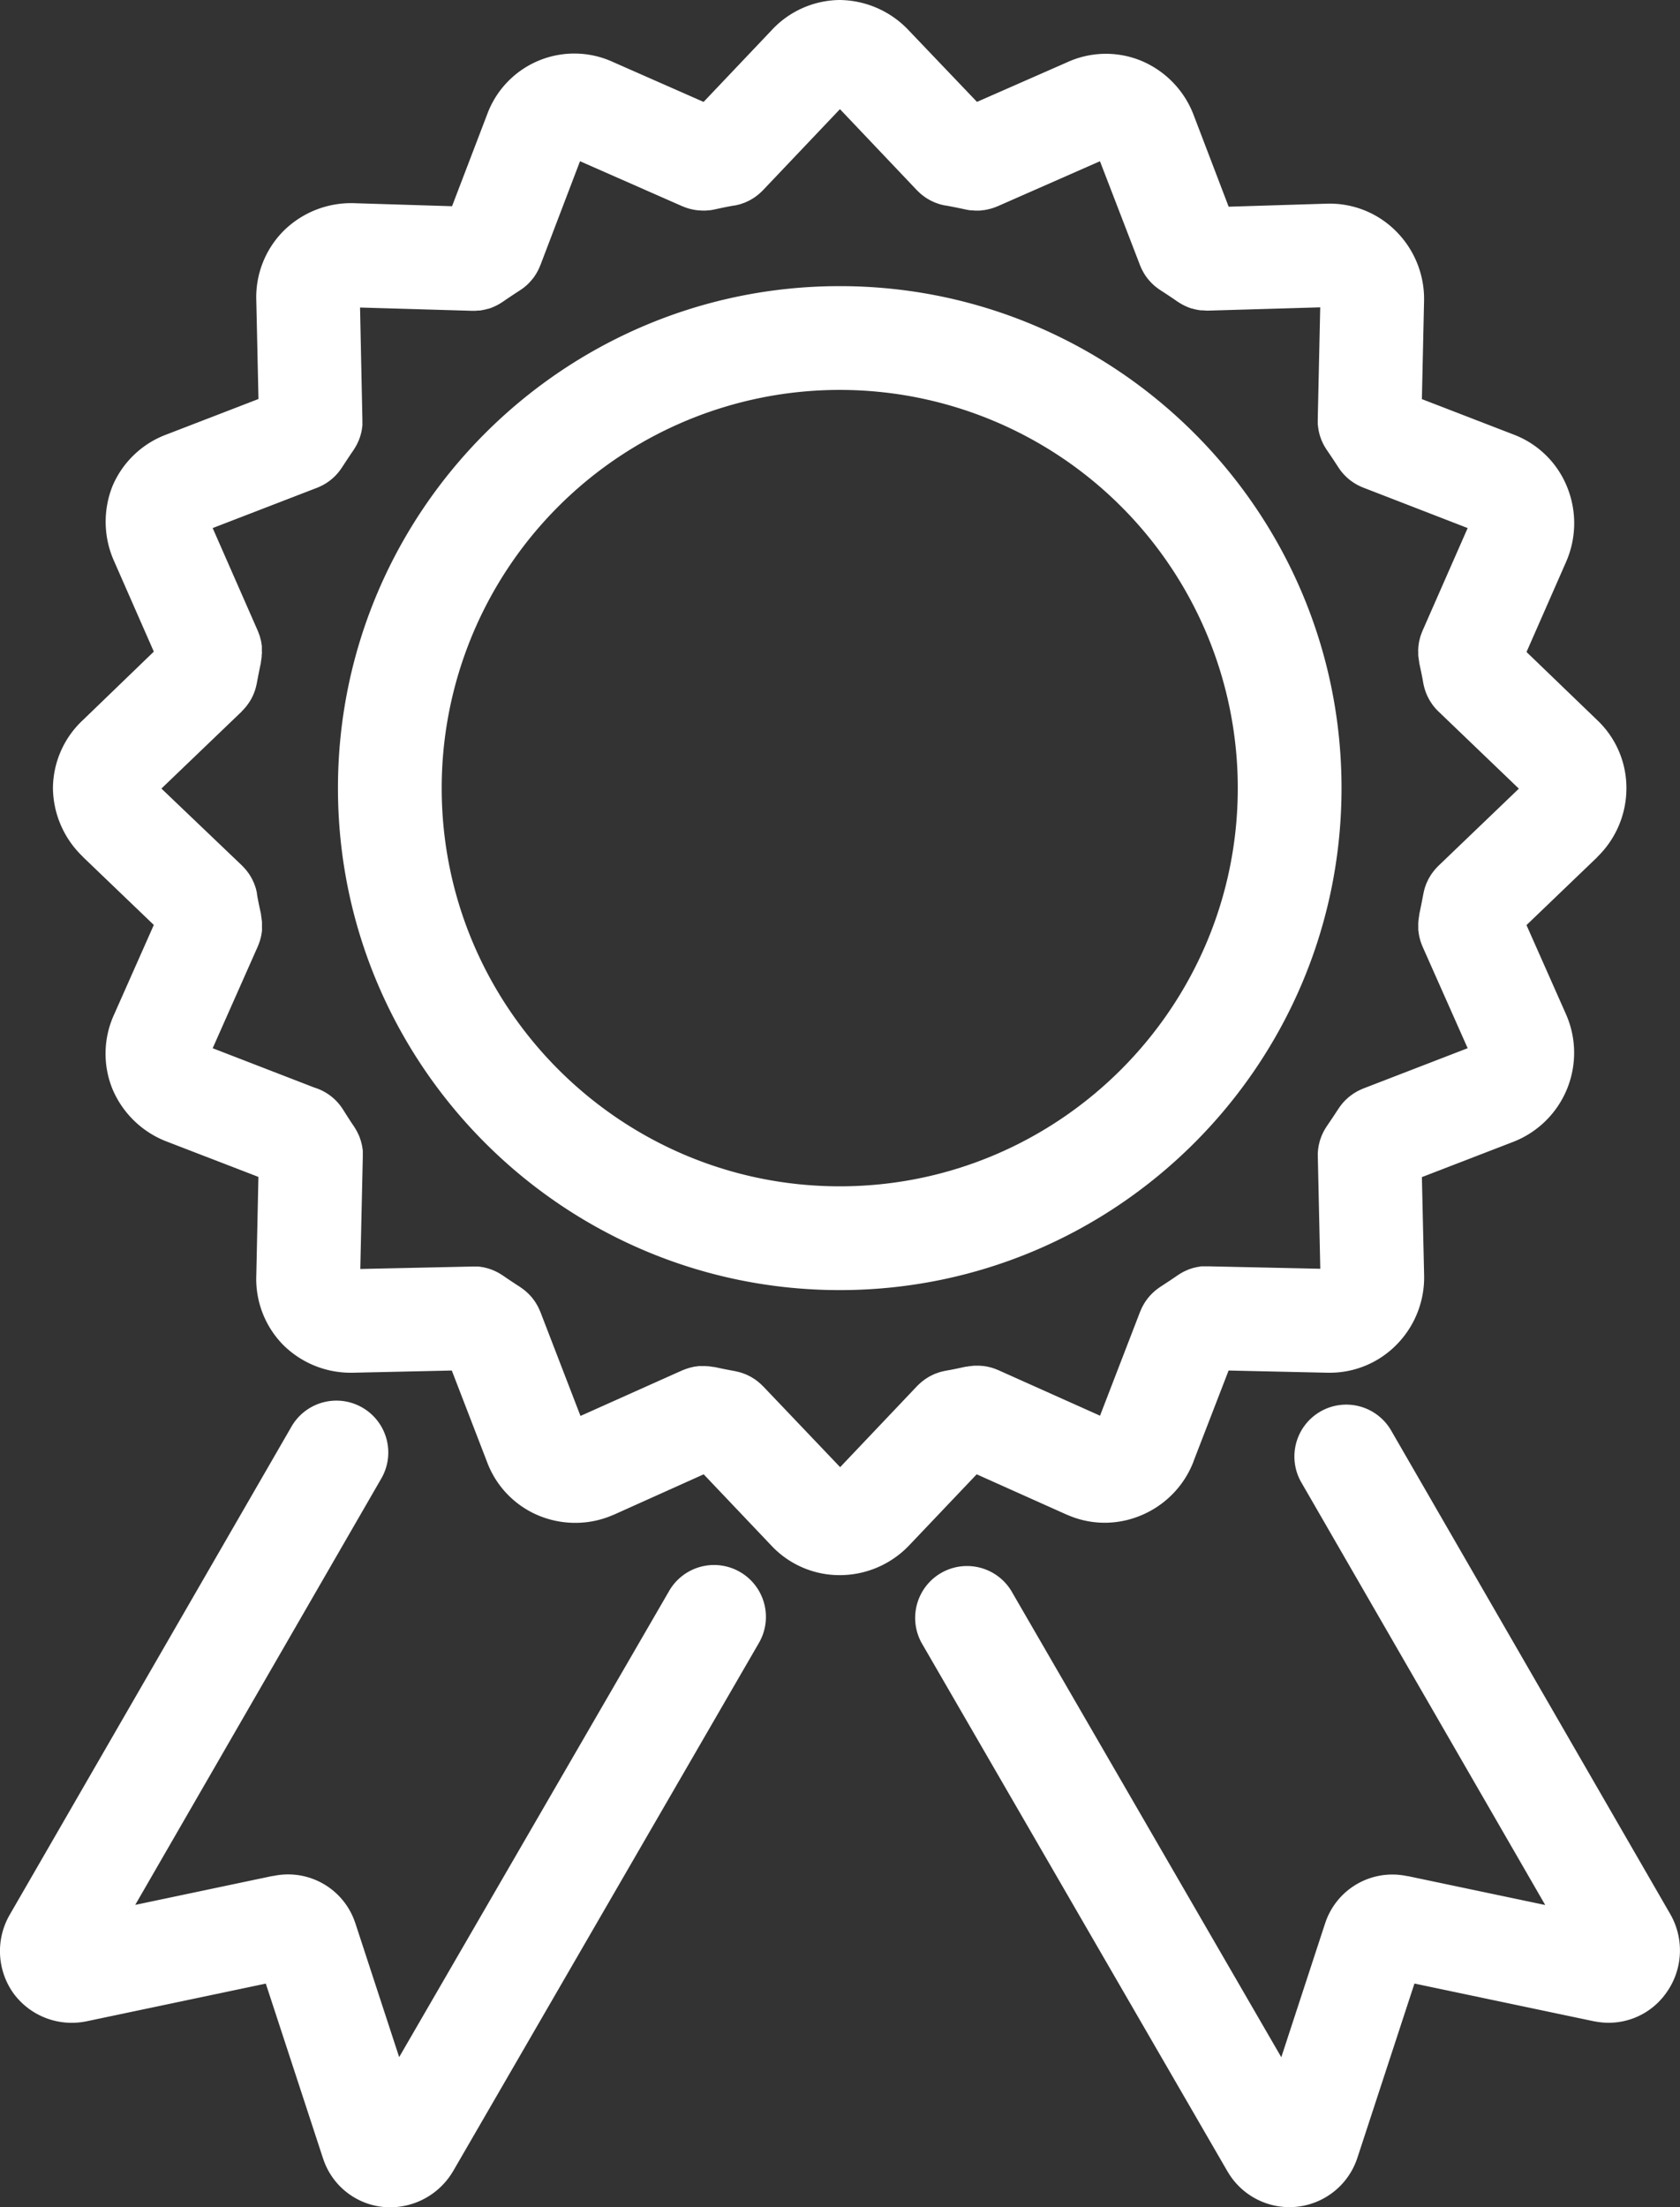 <svg xmlns="http://www.w3.org/2000/svg" viewBox="0 0 550.59 723.08"><rect x="0" y="0" width="550.59" height="723.08" fill="#333333" stroke="none"/><defs><style>.cls-1{fill:#fff;}</style></defs><g id="Layer_2" data-name="Layer 2"><g id="Layer_1-2" data-name="Layer 1"><path class="cls-1" d="M320.09,483l29.54,13.23h.05a30.44,30.44,0,0,0,12.37,2.64,30.77,30.77,0,0,0,11.82-2.38,31.25,31.25,0,0,0,17.21-17.49c.06-.15.09-.3.15-.45L402.65,449l32.45.72h.72a30.62,30.62,0,0,0,21.8-9.11,31.35,31.35,0,0,0,9.11-22.78v0L466,385.63l30-11.57h0a31.3,31.3,0,0,0,17.28-41.67h0l-13-29.32,23.2-22.26,0-.05a31.38,31.38,0,0,0,9.55-22.56,30.58,30.58,0,0,0-9.56-22.27l0,0L500.29,213.6l13-29.59h0v0l0,0a31.56,31.56,0,0,0,.22-24.68A30.59,30.59,0,0,0,496,142.34h0l-30-11.58.71-32.15v0a31.35,31.35,0,0,0-9.11-22.78,30.65,30.65,0,0,0-22.56-9.11H435l-32.33,1L391.09,37.41h0v0a31.31,31.31,0,0,0-17.2-17.55,30.44,30.44,0,0,0-24.1.52h0l-29.6,13L297.87,10h0A31.5,31.5,0,0,0,275.21,0a30.79,30.79,0,0,0-22.36,9.94h0L230.59,33.39,201,20.36h0a30.42,30.42,0,0,0-41.3,17v0l-11.55,30.2-32.33-1h-.08A31.44,31.44,0,0,0,92.8,75.78,30.81,30.81,0,0,0,84,98.56v0l.71,32.15-30,11.58h0a30.94,30.94,0,0,0-17.82,16.9,31.58,31.58,0,0,0,.52,24.69s0,0,0,0l0,0h0l13,29.6L27.2,235.88s0,0,0,0a30.76,30.76,0,0,0-9.85,22.27,31.5,31.5,0,0,0,9.85,22.56l0,.05,23.21,22.26-13,29.31h0a30.78,30.78,0,0,0-.54,24.48,31.54,31.54,0,0,0,17.82,17.19h0l30,11.57L84,417.79v0A30.78,30.78,0,0,0,92.8,440.6a31.37,31.37,0,0,0,22.1,9.12h.71l32.46-.72,11.57,30v0a30.6,30.6,0,0,0,16.88,17.51,31.32,31.32,0,0,0,12,2.39A30.77,30.77,0,0,0,201,496.29h.05L230.62,483l22.22,23.39h0a30.61,30.61,0,0,0,22.36,9.64,31.38,31.38,0,0,0,22.65-9.64h0ZM190.24,463.87,177.1,429.8c0-.09-.08-.17-.12-.26-.12-.3-.26-.6-.4-.9s-.2-.43-.31-.64-.3-.55-.47-.82-.25-.43-.39-.64-.33-.47-.51-.71-.32-.44-.49-.65-.34-.4-.52-.6-.4-.44-.61-.65l-.53-.5c-.24-.22-.47-.43-.72-.64l-.55-.42c-.27-.2-.54-.4-.82-.58l-.22-.17c-2.09-1.34-3.92-2.56-5.62-3.74l-.21-.13c-.28-.19-.57-.36-.87-.54s-.39-.24-.59-.34-.55-.28-.83-.41l-.72-.33-.73-.27c-.29-.1-.58-.21-.87-.29s-.43-.12-.64-.17-.67-.17-1-.24l-.6-.09c-.35-.06-.71-.11-1.07-.14l-.62,0c-.35,0-.7,0-1,0h-.27l-36.72.8.82-36.7c0-.1,0-.18,0-.28,0-.32,0-.65,0-1s0-.47,0-.71-.08-.62-.12-.93l-.12-.74c-.06-.29-.13-.57-.2-.85s-.13-.53-.21-.79-.17-.5-.25-.75-.2-.56-.31-.83-.2-.45-.31-.67-.27-.58-.42-.86l-.35-.61c-.16-.28-.34-.57-.52-.84,0-.08-.09-.16-.14-.23-.84-1.2-1.67-2.52-2.56-3.91l-1.09-1.72a16.91,16.91,0,0,0-9.24-7L69.7,343.41l14.79-33.35a2,2,0,0,0,.1-.26c.13-.31.25-.62.36-.94s.16-.43.23-.65.17-.62.25-.93.12-.47.17-.71.1-.59.15-.88.08-.52.11-.79,0-.54,0-.82,0-.57,0-.86,0-.51,0-.76,0-.62-.06-.93-.06-.48-.09-.71-.09-.65-.16-1c0-.09,0-.19,0-.29-.5-2.3-1-4.56-1.34-6.7,0-.09,0-.17,0-.25-.07-.32-.15-.64-.23-1s-.11-.45-.18-.68-.2-.59-.31-.89-.16-.47-.26-.7-.23-.52-.36-.78-.23-.5-.36-.74-.26-.45-.39-.67-.31-.52-.48-.78-.27-.37-.41-.56-.4-.54-.61-.79-.29-.33-.43-.49-.47-.52-.72-.76l-.16-.18L52.9,258.34l26.37-25.29,0-.06a15.75,15.75,0,0,0,1.12-1.19,1.58,1.58,0,0,0,.12-.15c.3-.36.59-.73.85-1.11.11-.15.2-.31.31-.46s.37-.58.54-.87.2-.39.31-.58.27-.54.4-.82.19-.43.28-.65l.3-.81c.08-.23.16-.47.23-.71s.14-.53.21-.79.12-.51.17-.76a2.61,2.61,0,0,0,.06-.27c.39-2.14.84-4.4,1.34-6.71,0-.09,0-.17,0-.26.06-.32.11-.65.16-1s.07-.47.09-.71,0-.62.06-.94,0-.5,0-.75,0-.57,0-.86,0-.55,0-.82-.07-.52-.11-.78-.08-.59-.14-.89-.11-.47-.17-.7-.16-.63-.25-.93-.15-.44-.23-.66-.22-.63-.35-.94c0-.08-.06-.16-.1-.24L69.7,173l34.16-13.18c.51-.19,1-.42,1.49-.66l.22-.11c.45-.23.88-.48,1.31-.75l.23-.15c.38-.25.75-.51,1.11-.79l.15-.12c.38-.3.74-.62,1.09-.95l.27-.26c.3-.3.6-.61.88-.94l.13-.15c.3-.35.58-.72.85-1.1.09-.12.17-.25.25-.37s.16-.21.23-.32c1.32-2,2.54-3.89,3.75-5.63l.14-.22c.18-.28.36-.56.52-.85s.24-.4.35-.6.29-.57.42-.86.21-.45.31-.67.21-.55.31-.83.18-.5.25-.76.14-.52.21-.78.14-.57.2-.85l.12-.74c0-.31.09-.62.12-.94s0-.47,0-.71,0-.65,0-1c0-.09,0-.18,0-.27L118,100.75l36.6,1.07h.51c.51,0,1,0,1.54-.08l.4,0c.38,0,.76-.1,1.14-.17l.42-.08c.44-.09.88-.2,1.31-.33l.15,0a14.43,14.43,0,0,0,1.39-.5l.44-.19c.31-.13.6-.27.9-.43s.35-.18.52-.27l.79-.47.49-.31.19-.13c1.7-1.17,3.53-2.4,5.62-3.74l.11-.08c.44-.29.87-.59,1.28-.92l.09-.07c.37-.3.72-.61,1.07-.94l.32-.32c.26-.27.52-.54.76-.83l.29-.33a14.69,14.69,0,0,0,.9-1.18l.06-.1c.26-.38.5-.78.73-1.2.09-.15.17-.32.26-.48s.29-.57.42-.86l.24-.56c0-.12.1-.23.15-.35l13-34.08,33.37,14.68h0l.13.06.2.07c.43.18.86.35,1.3.49.16.06.32.1.48.15.36.11.73.21,1.1.29.18,0,.36.09.54.12.37.07.74.13,1.12.17l.49.07c.51,0,1,.07,1.52.08h.09c.54,0,1.08,0,1.62-.09l.34,0a15.66,15.66,0,0,0,1.69-.27c2.36-.51,4.6-1,6.67-1.33l.14,0c.33-.06.66-.15,1-.23l.67-.17c.31-.09.6-.2.9-.31s.49-.16.72-.26.51-.23.76-.35.53-.24.79-.38l.65-.38c.27-.16.55-.32.81-.5s.38-.27.57-.41.55-.41.81-.62l.51-.46c.26-.23.52-.47.76-.72l.21-.2,25.23-26.56,25.22,26.56.21.2c.25.26.51.5.78.74s.32.3.49.44.55.42.83.63l.55.4c.27.18.55.35.83.51s.42.26.64.37.53.27.8.39.49.24.75.34.49.18.74.27.58.21.87.3.47.12.7.18.65.16,1,.22l.15,0c2,.36,4.16.79,6.65,1.33a16.06,16.06,0,0,0,1.69.27l.35,0c.53.05,1.07.09,1.62.09h.08c.51,0,1,0,1.52-.08l.49-.07c.38,0,.75-.1,1.13-.17l.53-.12c.37-.08.74-.18,1.1-.29.17,0,.33-.09.49-.15.43-.14.86-.3,1.28-.48l.22-.08.13-.06h0l33.37-14.68L373.6,86.83c0,.12.1.23.14.34l.24.57c.13.29.27.57.42.85l.26.49c.22.4.46.79.71,1.16a.41.41,0,0,0,.07.11,13.5,13.5,0,0,0,.91,1.2l.28.33c.25.29.51.57.77.84l.32.31a13.57,13.57,0,0,0,1.07.94l.08.07q.63.49,1.29.93l.11.08c2.05,1.32,3.9,2.55,5.64,3.76l.18.11.5.32c.26.16.52.32.78.46s.35.19.53.28.58.29.87.41l.47.21c.45.18.91.35,1.38.49l.12,0a12.52,12.52,0,0,0,1.34.34l.42.08c.38.07.76.13,1.14.17l.39,0c.52,0,1,.08,1.54.08h.52l36.59-1.07-.81,36.69c0,.09,0,.18,0,.27,0,.33,0,.66,0,1s0,.48.05.71.07.63.12.94.07.49.12.74.12.56.19.85.13.52.21.78.17.51.26.76.19.56.3.83l.31.67c.13.29.27.58.42.86s.23.4.35.6.34.57.52.85c.06.07.09.15.15.22,1.21,1.76,2.44,3.6,3.74,5.62l.23.33.25.37c.27.38.55.75.85,1.1l.14.15q.42.5.87.93l.27.27c.35.33.72.65,1.09.95l.15.12c.36.28.74.54,1.12.79l.22.15c.43.27.87.52,1.31.75l.22.11c.49.24,1,.47,1.49.66L481,173,466.2,206.66c0,.08-.06.17-.1.25-.12.3-.24.61-.35.92s-.16.45-.23.67-.17.61-.24.91-.13.49-.18.73-.1.57-.14.86-.08.54-.11.81,0,.52-.05.79,0,.59,0,.89,0,.48,0,.72,0,.65.06,1,.06.45.09.68.1.67.17,1a2.17,2.17,0,0,0,0,.25c.5,2.34,1,4.6,1.34,6.71l.06.27c.05.25.11.51.18.77s.13.52.2.78l.24.72c.09.27.19.53.3.8l.27.65c.13.28.27.55.41.82s.2.39.31.58.35.59.54.87.19.31.3.46c.27.39.56.76.86,1.13l.11.13a14.2,14.2,0,0,0,1.13,1.2l.05.05,26.36,25.29-26.36,25.28c-.07.07-.12.14-.19.2-.23.23-.45.47-.67.71s-.32.35-.47.54-.39.49-.57.74-.3.4-.44.61-.31.49-.46.74-.28.46-.41.7-.24.48-.35.72-.26.53-.37.8-.18.46-.26.69-.22.6-.31.9l-.18.68c-.08.32-.16.64-.22,1a2.27,2.27,0,0,0-.06.25c-.37,2-.82,4.29-1.34,6.69,0,.1,0,.2,0,.29-.07.32-.11.64-.16,1s-.07.47-.09.71-.05.62-.06.93,0,.51,0,.76,0,.57,0,.86,0,.55.05.82.07.53.11.79.09.59.15.88.11.48.17.71.16.62.25.93.15.44.23.66.23.62.36.93a2,2,0,0,0,.1.26L481,343.4l-34.19,13.2-.25.11c-.32.13-.63.27-.94.42l-.6.29c-.29.15-.57.32-.85.49l-.61.37-.74.53-.62.47c-.22.18-.42.36-.62.55l-.64.58-.51.55c-.22.23-.43.47-.63.71l-.43.56c-.2.26-.39.53-.58.81l-.16.23c-1.31,2-2.54,3.87-3.74,5.6,0,.08-.09.16-.14.23-.19.28-.36.56-.53.85s-.24.4-.35.6-.28.57-.42.86-.21.45-.3.67-.21.55-.31.83-.18.5-.26.76-.14.52-.2.78-.15.57-.2.85-.08.49-.12.74-.09.62-.12.94,0,.47-.05.7,0,.66,0,1c0,.09,0,.18,0,.28l.81,36.7-36.72-.8h-.27c-.33,0-.66,0-1,0l-.71,0q-.45,0-.9.12l-.8.12-.74.18a9.36,9.36,0,0,0-.91.24c-.2.05-.39.13-.58.19-.35.12-.69.24-1,.39l-.43.19c-.38.17-.75.35-1.12.55l-.34.19c-.38.23-.76.46-1.13.71l-.12.07c-1.66,1.16-3.5,2.38-5.62,3.75l-.23.16c-.27.18-.54.38-.8.58s-.38.28-.56.43-.48.41-.71.63-.37.33-.54.51-.4.42-.6.64-.36.4-.53.61-.33.42-.49.64-.35.47-.51.72-.26.42-.39.63-.32.55-.47.83-.21.41-.31.62-.28.61-.4.92l-.12.25-13.14,34.07-33.33-14.93a2.85,2.85,0,0,0-.31-.12c-.29-.13-.58-.24-.88-.35l-.71-.24c-.29-.09-.58-.17-.88-.24l-.75-.18c-.28-.06-.57-.1-.85-.15l-.81-.11c-.27,0-.54,0-.81-.06l-.87,0-.76,0q-.47,0-.93.06l-.72.09c-.32,0-.64.09-1,.16l-.31,0c-2.34.5-4.6,1-6.71,1.34l-.28.07c-.33.06-.65.14-1,.22l-.67.19c-.3.09-.6.2-.9.31s-.47.16-.7.26-.53.24-.79.37-.49.23-.73.36-.46.26-.69.4l-.75.47-.6.44c-.25.19-.51.38-.75.58l-.52.46c-.25.23-.5.46-.73.69l-.21.2-25.22,26.57L250.13,454.2l-.21-.2-.71-.68-.54-.47c-.24-.2-.49-.39-.74-.58s-.4-.3-.61-.44-.49-.31-.74-.46-.46-.29-.7-.42l-.72-.35c-.26-.13-.53-.26-.8-.37s-.46-.18-.69-.26-.6-.22-.91-.31l-.67-.19-1-.23-.27-.06c-2.12-.38-4.37-.83-6.71-1.34l-.31,0c-.32-.07-.64-.12-1-.16l-.71-.09q-.46,0-.93-.06l-.77,0-.86,0c-.27,0-.55,0-.82.06l-.79.11c-.3,0-.59.09-.88.15l-.72.17c-.31.08-.61.16-.91.26l-.68.23-.91.35-.3.12Z"/><path class="cls-1" d="M439.66,258.19c0-90.68-73.77-164.45-164.45-164.45S110.76,167.51,110.76,258.19s73.77,164.46,164.45,164.46S439.66,348.87,439.66,258.19Zm-294.9,0a130.45,130.45,0,0,1,260.9,0c0,71.93-58.52,130.46-130.45,130.46S144.76,330.12,144.76,258.19Z"/><path class="cls-1" d="M242.54,515a17,17,0,0,0-23.23,6.19L130.82,673.93l-14.27-43.59c0-.07-.06-.14-.08-.22a23.17,23.17,0,0,0-26.9-15.53l-.25,0-45,9.47,80.52-139.47a17,17,0,1,0-29.44-17L3.28,627.13v0A23.81,23.81,0,0,0,4.39,653a23.66,23.66,0,0,0,19.14,9.69,24.25,24.25,0,0,0,4.92-.51h0l58.66-12.33,18.63,56.88a1.34,1.34,0,0,0,.07.18A23.11,23.11,0,0,0,125.42,723a22.84,22.84,0,0,0,2.47.13,23.93,23.93,0,0,0,20.53-11.72l.16-.25v0h0l100.13-172.9A17,17,0,0,0,242.54,515Z"/><path class="cls-1" d="M547.43,627.13h0L456.07,468.9a17,17,0,1,0-29.44,17l79.79,138.2-45-9.46h0l-.2,0a23.18,23.18,0,0,0-26.95,15.52,1.43,1.43,0,0,1-.08.22l-14.27,43.59L331.41,521.14a17,17,0,0,0-29.43,17L402.13,711.11l.14.22a23.43,23.43,0,0,0,42.58-4.39c0-.08.06-.15.08-.23l18.63-56.88,58.66,12.33.6.1a23.78,23.78,0,0,0,4.42.42A23.09,23.09,0,0,0,546,653,23.83,23.83,0,0,0,547.43,627.13Z"/></g></g></svg>